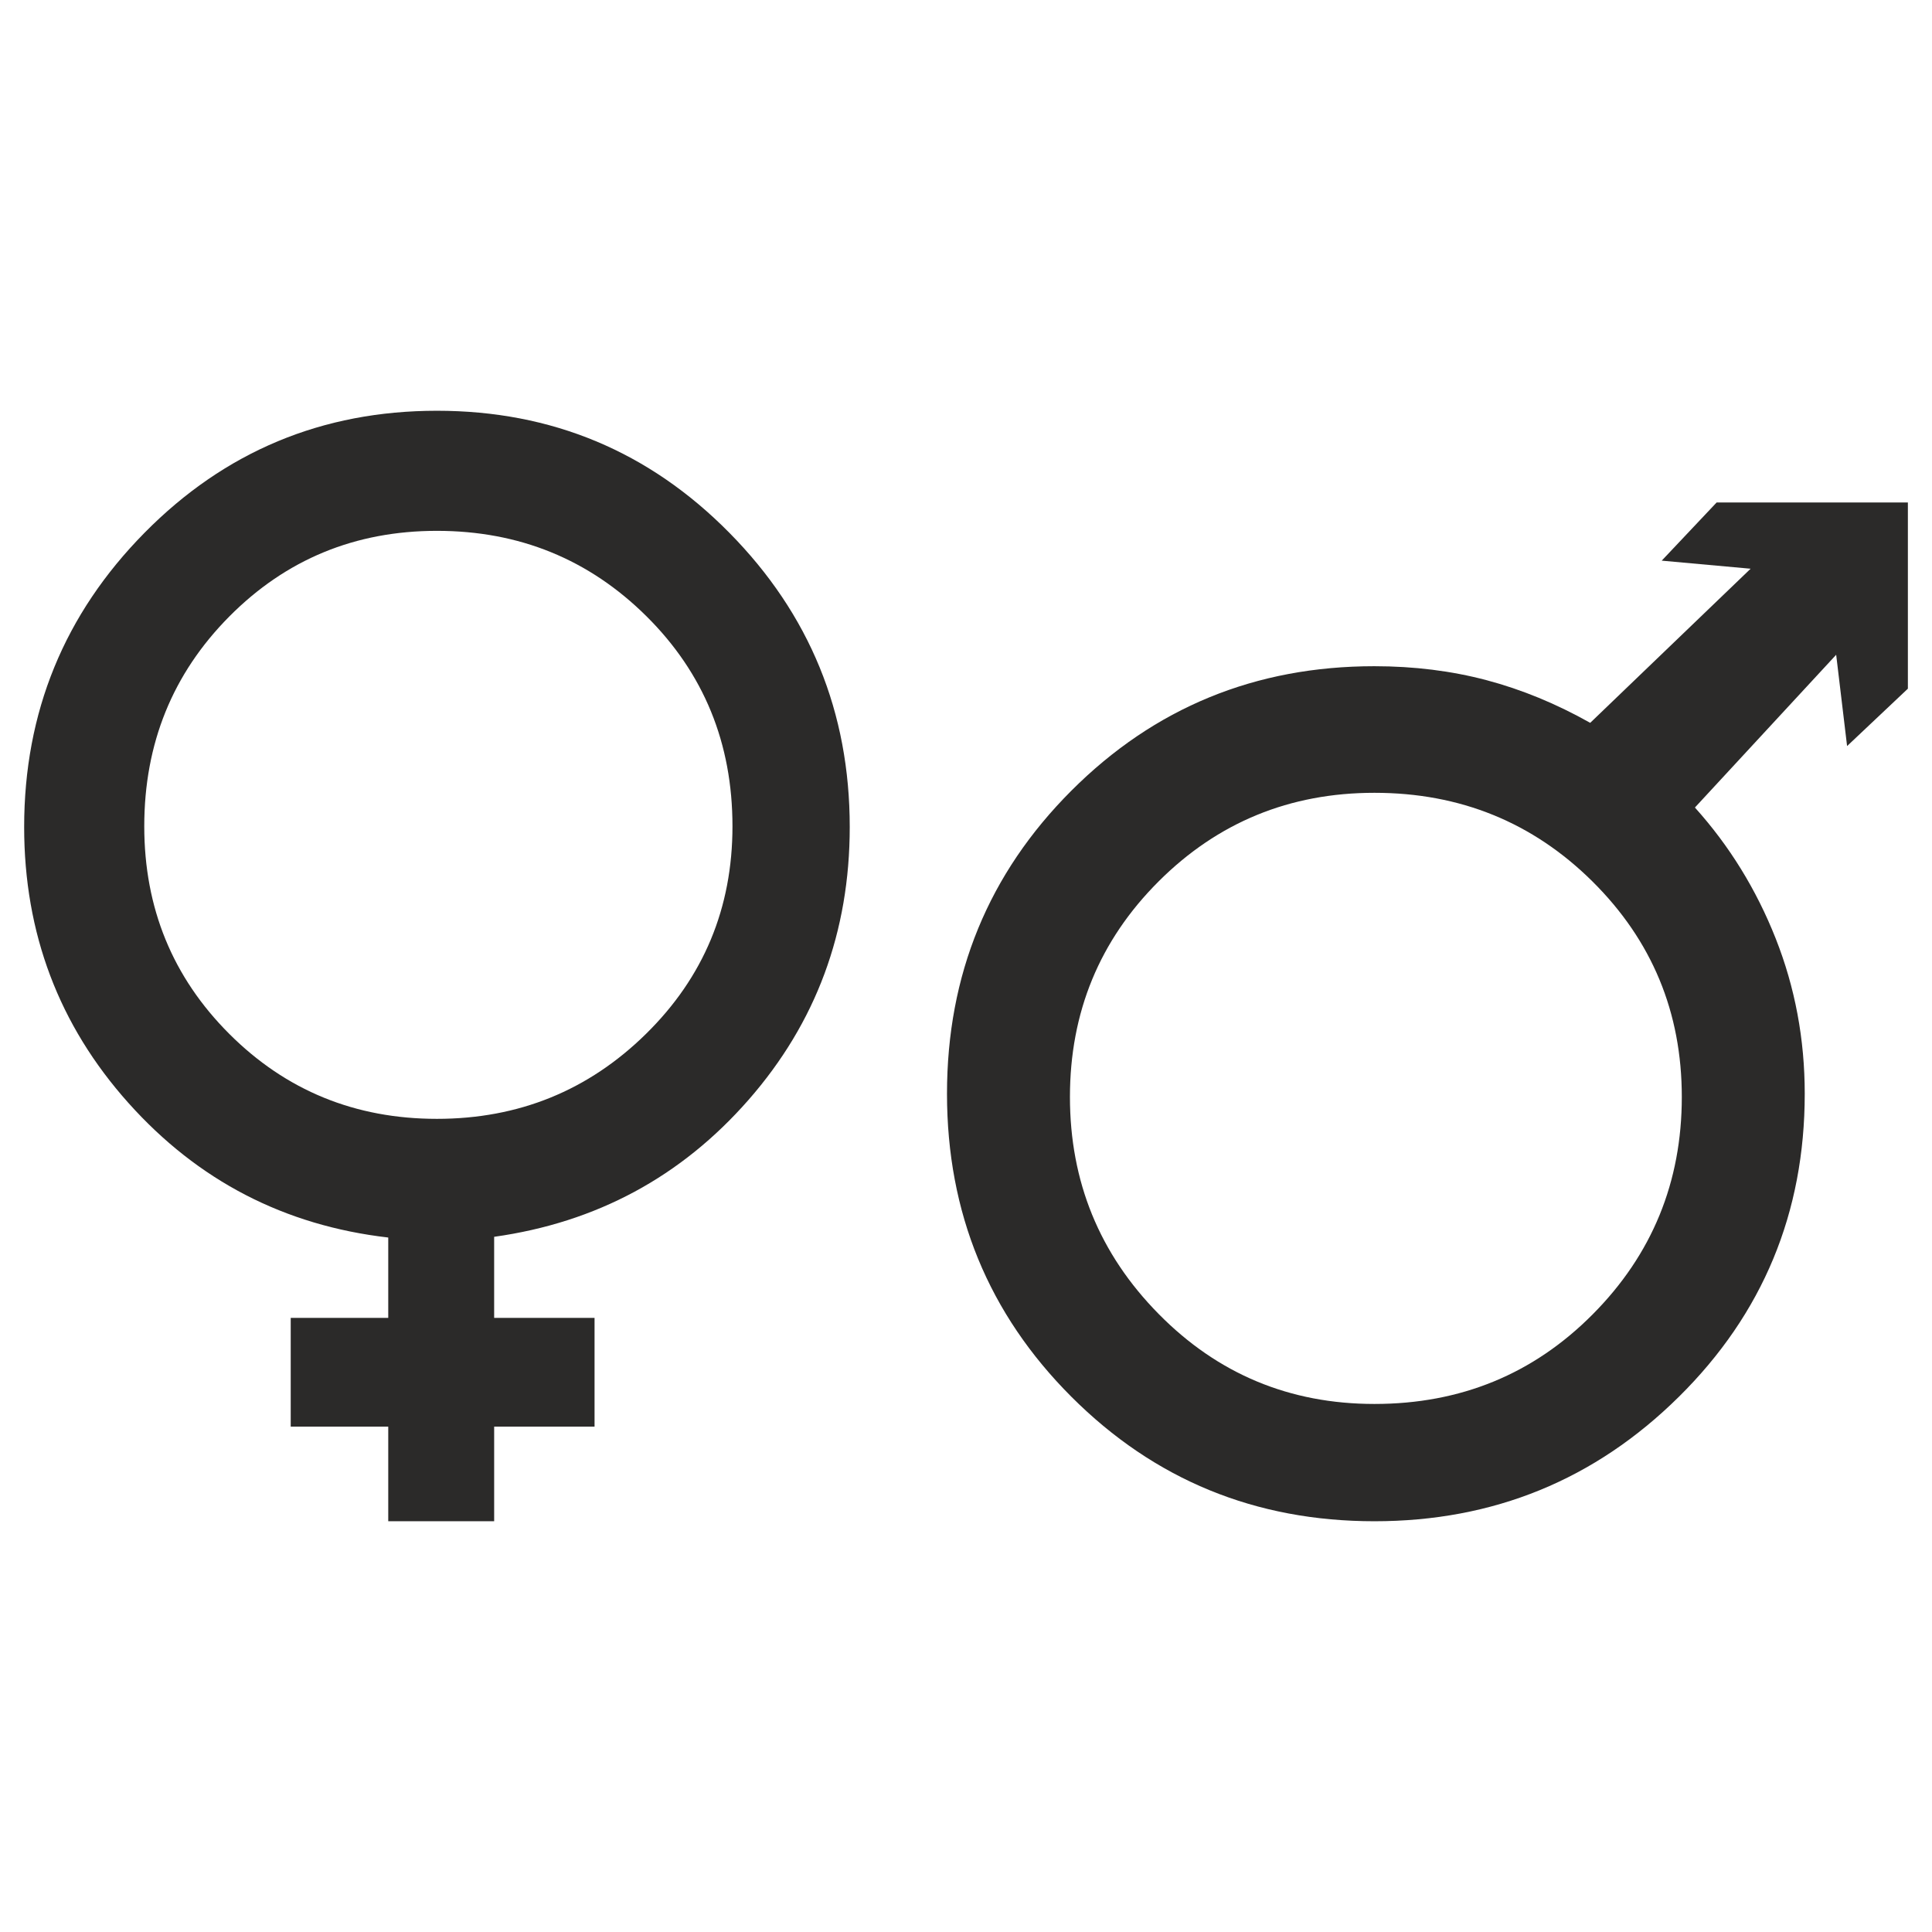 <?xml version="1.0" encoding="UTF-8"?>
<!DOCTYPE svg PUBLIC "-//W3C//DTD SVG 1.1//EN" "http://www.w3.org/Graphics/SVG/1.1/DTD/svg11.dtd">
<!-- Creator: CorelDRAW -->
<svg xmlns="http://www.w3.org/2000/svg" xml:space="preserve" width="200px" height="200px" style="shape-rendering:geometricPrecision; text-rendering:geometricPrecision; image-rendering:optimizeQuality; fill-rule:evenodd; clip-rule:evenodd"
viewBox="0 0 200 200"
 xmlns:xlink="http://www.w3.org/1999/xlink">
 <defs>
  <style type="text/css">
   <![CDATA[
    .fil0 {fill:#2B2A29;fill-rule:nonzero}
   ]]>
  </style>
 </defs>
 <g id="Layer_x0020_1">
  <path class="fil0" d="M51.155 147.686l0 9.79 -10.964 0 0 -9.79 -10.096 0 0 -11.257 10.096 0 0 -8.321c-10.734,-1.239 -19.699,-5.881 -26.896,-13.93 -7.197,-8.048 -10.794,-17.57 -10.794,-28.565 0,-11.888 4.155,-22.041 12.463,-30.462 8.309,-8.419 18.398,-12.63 30.268,-12.63 11.87,0 21.959,4.211 30.268,12.63 8.309,8.421 12.464,18.574 12.464,30.462 0,10.847 -3.489,20.257 -10.465,28.232 -6.977,7.974 -15.758,12.704 -26.345,14.189l0 8.395 10.393 0 0 11.257 -10.393 0zm24.67 -62.149l0 0c0,-8.609 -2.97,-15.861 -8.911,-21.749 -5.942,-5.89 -13.171,-8.835 -21.685,-8.835 -8.464,0 -15.631,2.958 -21.497,8.871 -5.865,5.914 -8.798,13.15 -8.798,21.712 0,8.461 2.933,15.625 8.798,21.489 5.867,5.865 13.034,8.798 21.497,8.798 8.465,0 15.683,-2.933 21.647,-8.798 5.966,-5.864 8.949,-13.028 8.949,-21.489z"/>
  <path class="fil0" d="M164.619 74.827l16.605 -15.953 -9.204 -0.835 5.685 -6.022 19.798 0 0 19.275 -6.293 5.94 -1.13 -9.45 -14.623 15.813c3.567,3.961 6.353,8.479 8.36,13.552 2.007,5.075 3.009,10.433 3.009,16.075 0,12.328 -4.344,22.786 -13.029,31.373 -8.687,8.589 -19.193,12.884 -31.516,12.884 -12.326,0 -22.78,-4.295 -31.368,-12.884 -8.587,-8.588 -12.88,-19.047 -12.88,-31.374 0,-12.326 4.293,-22.784 12.879,-31.373 8.587,-8.588 19.04,-12.882 31.362,-12.882 4.107,0 7.98,0.483 11.617,1.447 3.638,0.965 7.213,2.437 10.728,4.416zm9.481 38.729l0 0c0,-8.763 -3.086,-16.199 -9.256,-22.314 -6.17,-6.112 -13.693,-9.171 -22.563,-9.171 -8.773,0 -16.22,3.059 -22.34,9.171 -6.122,6.115 -9.181,13.551 -9.181,22.314 0,8.764 3.059,16.251 9.181,22.462 6.119,6.214 13.566,9.319 22.34,9.319 8.92,0 16.453,-3.093 22.599,-9.282 6.147,-6.187 9.22,-13.687 9.22,-22.499z"/>
 </g>
</svg>
